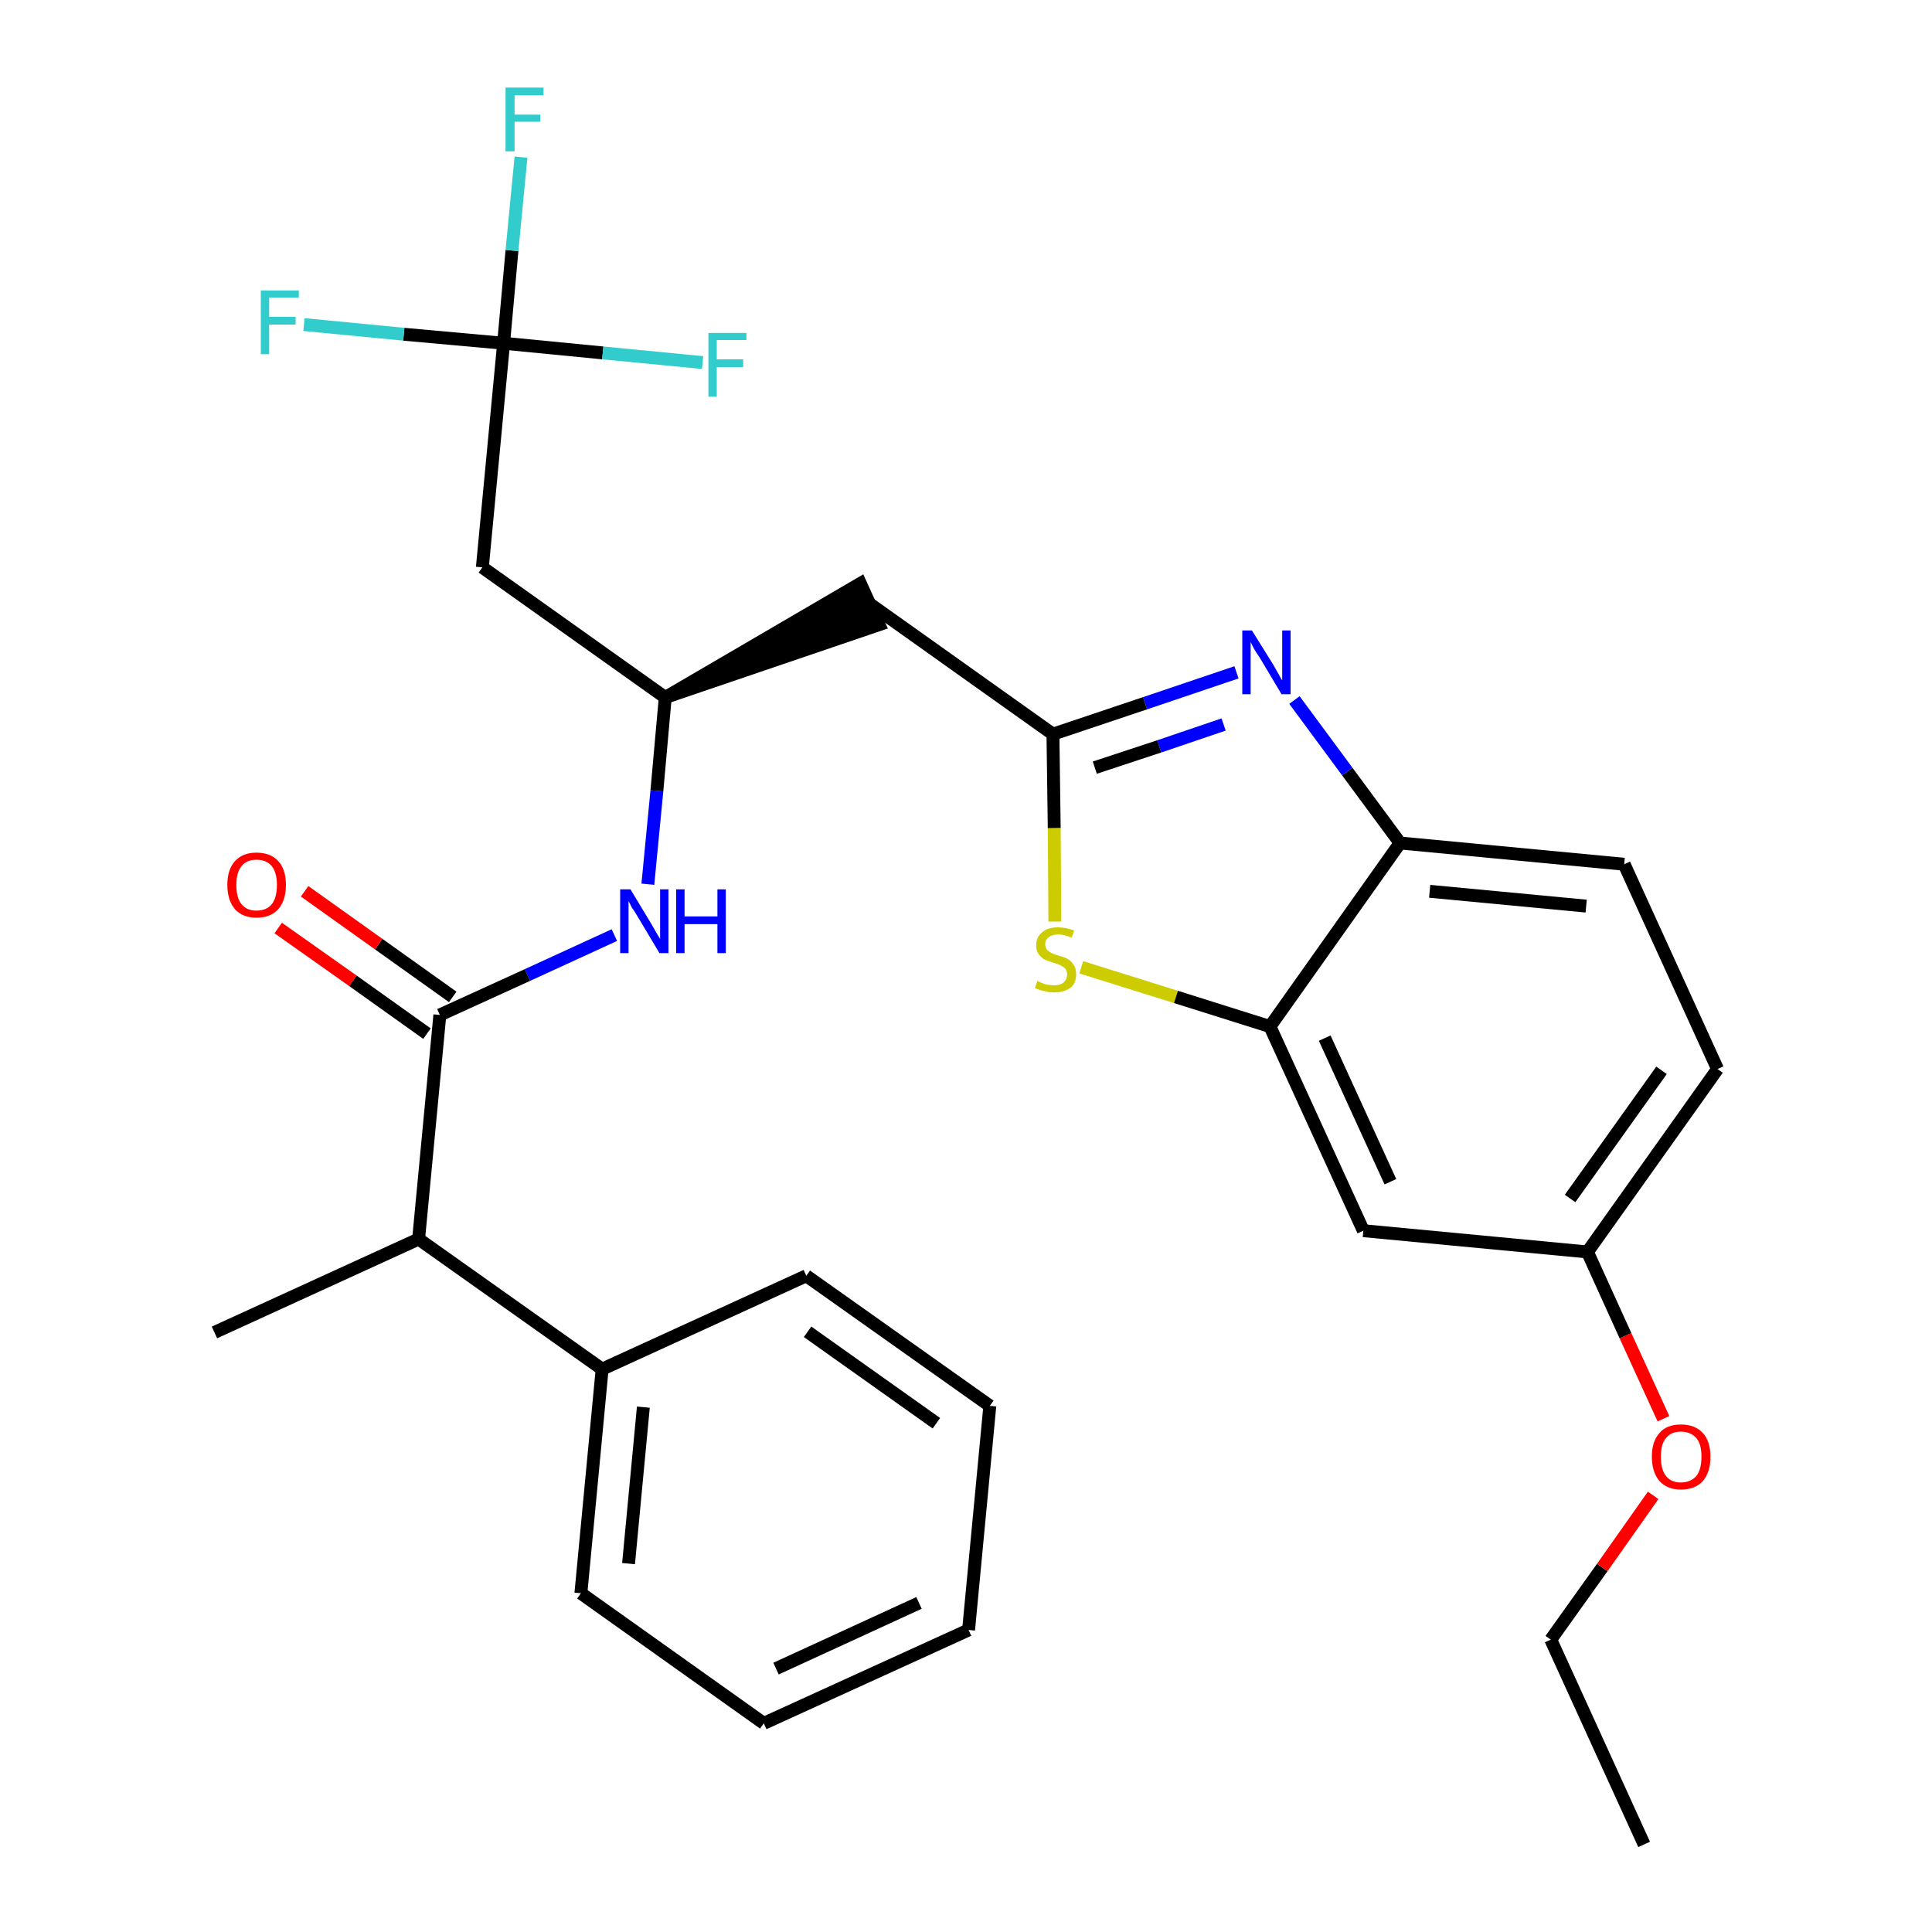 <?xml version='1.0' encoding='iso-8859-1'?>
<svg version='1.1' baseProfile='full'
              xmlns='http://www.w3.org/2000/svg'
                      xmlns:rdkit='http://www.rdkit.org/xml'
                      xmlns:xlink='http://www.w3.org/1999/xlink'
                  xml:space='preserve'
width='300px' height='300px' viewBox='0 0 300 300'>
<!-- END OF HEADER -->
<path class='bond-0 atom-0 atom-1' d='M 255.3,286.4 L 240.8,254.6' style='fill:none;fill-rule:evenodd;stroke:#000000;stroke-width:2.0px;stroke-linecap:butt;stroke-linejoin:miter;stroke-opacity:1' />
<path class='bond-1 atom-1 atom-2' d='M 240.8,254.6 L 248.8,243.4' style='fill:none;fill-rule:evenodd;stroke:#000000;stroke-width:2.0px;stroke-linecap:butt;stroke-linejoin:miter;stroke-opacity:1' />
<path class='bond-1 atom-1 atom-2' d='M 248.8,243.4 L 256.7,232.2' style='fill:none;fill-rule:evenodd;stroke:#FF0000;stroke-width:2.0px;stroke-linecap:butt;stroke-linejoin:miter;stroke-opacity:1' />
<path class='bond-2 atom-2 atom-3' d='M 258.3,220.3 L 252.4,207.4' style='fill:none;fill-rule:evenodd;stroke:#FF0000;stroke-width:2.0px;stroke-linecap:butt;stroke-linejoin:miter;stroke-opacity:1' />
<path class='bond-2 atom-2 atom-3' d='M 252.4,207.4 L 246.5,194.4' style='fill:none;fill-rule:evenodd;stroke:#000000;stroke-width:2.0px;stroke-linecap:butt;stroke-linejoin:miter;stroke-opacity:1' />
<path class='bond-3 atom-3 atom-4' d='M 246.5,194.4 L 266.7,166.0' style='fill:none;fill-rule:evenodd;stroke:#000000;stroke-width:2.0px;stroke-linecap:butt;stroke-linejoin:miter;stroke-opacity:1' />
<path class='bond-3 atom-3 atom-4' d='M 243.8,186.1 L 258.0,166.2' style='fill:none;fill-rule:evenodd;stroke:#000000;stroke-width:2.0px;stroke-linecap:butt;stroke-linejoin:miter;stroke-opacity:1' />
<path class='bond-29 atom-29 atom-3' d='M 211.7,191.1 L 246.5,194.4' style='fill:none;fill-rule:evenodd;stroke:#000000;stroke-width:2.0px;stroke-linecap:butt;stroke-linejoin:miter;stroke-opacity:1' />
<path class='bond-4 atom-4 atom-5' d='M 266.7,166.0 L 252.2,134.2' style='fill:none;fill-rule:evenodd;stroke:#000000;stroke-width:2.0px;stroke-linecap:butt;stroke-linejoin:miter;stroke-opacity:1' />
<path class='bond-5 atom-5 atom-6' d='M 252.2,134.2 L 217.4,130.9' style='fill:none;fill-rule:evenodd;stroke:#000000;stroke-width:2.0px;stroke-linecap:butt;stroke-linejoin:miter;stroke-opacity:1' />
<path class='bond-5 atom-5 atom-6' d='M 246.3,140.7 L 222.0,138.4' style='fill:none;fill-rule:evenodd;stroke:#000000;stroke-width:2.0px;stroke-linecap:butt;stroke-linejoin:miter;stroke-opacity:1' />
<path class='bond-6 atom-6 atom-7' d='M 217.4,130.9 L 209.2,119.8' style='fill:none;fill-rule:evenodd;stroke:#000000;stroke-width:2.0px;stroke-linecap:butt;stroke-linejoin:miter;stroke-opacity:1' />
<path class='bond-6 atom-6 atom-7' d='M 209.2,119.8 L 201.0,108.7' style='fill:none;fill-rule:evenodd;stroke:#0000FF;stroke-width:2.0px;stroke-linecap:butt;stroke-linejoin:miter;stroke-opacity:1' />
<path class='bond-30 atom-28 atom-6' d='M 197.2,159.4 L 217.4,130.9' style='fill:none;fill-rule:evenodd;stroke:#000000;stroke-width:2.0px;stroke-linecap:butt;stroke-linejoin:miter;stroke-opacity:1' />
<path class='bond-7 atom-7 atom-8' d='M 192.0,104.4 L 177.8,109.2' style='fill:none;fill-rule:evenodd;stroke:#0000FF;stroke-width:2.0px;stroke-linecap:butt;stroke-linejoin:miter;stroke-opacity:1' />
<path class='bond-7 atom-7 atom-8' d='M 177.8,109.2 L 163.5,114.0' style='fill:none;fill-rule:evenodd;stroke:#000000;stroke-width:2.0px;stroke-linecap:butt;stroke-linejoin:miter;stroke-opacity:1' />
<path class='bond-7 atom-7 atom-8' d='M 190.0,112.5 L 180.0,115.9' style='fill:none;fill-rule:evenodd;stroke:#0000FF;stroke-width:2.0px;stroke-linecap:butt;stroke-linejoin:miter;stroke-opacity:1' />
<path class='bond-7 atom-7 atom-8' d='M 180.0,115.9 L 170.0,119.2' style='fill:none;fill-rule:evenodd;stroke:#000000;stroke-width:2.0px;stroke-linecap:butt;stroke-linejoin:miter;stroke-opacity:1' />
<path class='bond-8 atom-8 atom-9' d='M 163.5,114.0 L 135.1,93.8' style='fill:none;fill-rule:evenodd;stroke:#000000;stroke-width:2.0px;stroke-linecap:butt;stroke-linejoin:miter;stroke-opacity:1' />
<path class='bond-26 atom-8 atom-27' d='M 163.5,114.0 L 163.7,128.6' style='fill:none;fill-rule:evenodd;stroke:#000000;stroke-width:2.0px;stroke-linecap:butt;stroke-linejoin:miter;stroke-opacity:1' />
<path class='bond-26 atom-8 atom-27' d='M 163.7,128.6 L 163.8,143.1' style='fill:none;fill-rule:evenodd;stroke:#CCCC00;stroke-width:2.0px;stroke-linecap:butt;stroke-linejoin:miter;stroke-opacity:1' />
<path class='bond-9 atom-10 atom-9' d='M 103.3,108.3 L 136.5,97.0 L 133.6,90.6 Z' style='fill:#000000;fill-rule:evenodd;fill-opacity:1;stroke:#000000;stroke-width:2.0px;stroke-linecap:butt;stroke-linejoin:miter;stroke-opacity:1;' />
<path class='bond-10 atom-10 atom-11' d='M 103.3,108.3 L 74.9,88.1' style='fill:none;fill-rule:evenodd;stroke:#000000;stroke-width:2.0px;stroke-linecap:butt;stroke-linejoin:miter;stroke-opacity:1' />
<path class='bond-15 atom-10 atom-16' d='M 103.3,108.3 L 102.0,122.8' style='fill:none;fill-rule:evenodd;stroke:#000000;stroke-width:2.0px;stroke-linecap:butt;stroke-linejoin:miter;stroke-opacity:1' />
<path class='bond-15 atom-10 atom-16' d='M 102.0,122.8 L 100.6,137.3' style='fill:none;fill-rule:evenodd;stroke:#0000FF;stroke-width:2.0px;stroke-linecap:butt;stroke-linejoin:miter;stroke-opacity:1' />
<path class='bond-11 atom-11 atom-12' d='M 74.9,88.1 L 78.2,53.3' style='fill:none;fill-rule:evenodd;stroke:#000000;stroke-width:2.0px;stroke-linecap:butt;stroke-linejoin:miter;stroke-opacity:1' />
<path class='bond-12 atom-12 atom-13' d='M 78.2,53.3 L 79.5,38.9' style='fill:none;fill-rule:evenodd;stroke:#000000;stroke-width:2.0px;stroke-linecap:butt;stroke-linejoin:miter;stroke-opacity:1' />
<path class='bond-12 atom-12 atom-13' d='M 79.5,38.9 L 80.9,24.4' style='fill:none;fill-rule:evenodd;stroke:#33CCCC;stroke-width:2.0px;stroke-linecap:butt;stroke-linejoin:miter;stroke-opacity:1' />
<path class='bond-13 atom-12 atom-14' d='M 78.2,53.3 L 62.7,51.9' style='fill:none;fill-rule:evenodd;stroke:#000000;stroke-width:2.0px;stroke-linecap:butt;stroke-linejoin:miter;stroke-opacity:1' />
<path class='bond-13 atom-12 atom-14' d='M 62.7,51.9 L 47.2,50.4' style='fill:none;fill-rule:evenodd;stroke:#33CCCC;stroke-width:2.0px;stroke-linecap:butt;stroke-linejoin:miter;stroke-opacity:1' />
<path class='bond-14 atom-12 atom-15' d='M 78.2,53.3 L 93.6,54.8' style='fill:none;fill-rule:evenodd;stroke:#000000;stroke-width:2.0px;stroke-linecap:butt;stroke-linejoin:miter;stroke-opacity:1' />
<path class='bond-14 atom-12 atom-15' d='M 93.6,54.8 L 109.1,56.3' style='fill:none;fill-rule:evenodd;stroke:#33CCCC;stroke-width:2.0px;stroke-linecap:butt;stroke-linejoin:miter;stroke-opacity:1' />
<path class='bond-16 atom-16 atom-17' d='M 95.4,145.2 L 81.9,151.4' style='fill:none;fill-rule:evenodd;stroke:#0000FF;stroke-width:2.0px;stroke-linecap:butt;stroke-linejoin:miter;stroke-opacity:1' />
<path class='bond-16 atom-16 atom-17' d='M 81.9,151.4 L 68.3,157.6' style='fill:none;fill-rule:evenodd;stroke:#000000;stroke-width:2.0px;stroke-linecap:butt;stroke-linejoin:miter;stroke-opacity:1' />
<path class='bond-17 atom-17 atom-18' d='M 70.3,154.8 L 58.8,146.6' style='fill:none;fill-rule:evenodd;stroke:#000000;stroke-width:2.0px;stroke-linecap:butt;stroke-linejoin:miter;stroke-opacity:1' />
<path class='bond-17 atom-17 atom-18' d='M 58.8,146.6 L 47.3,138.4' style='fill:none;fill-rule:evenodd;stroke:#FF0000;stroke-width:2.0px;stroke-linecap:butt;stroke-linejoin:miter;stroke-opacity:1' />
<path class='bond-17 atom-17 atom-18' d='M 66.3,160.5 L 54.8,152.3' style='fill:none;fill-rule:evenodd;stroke:#000000;stroke-width:2.0px;stroke-linecap:butt;stroke-linejoin:miter;stroke-opacity:1' />
<path class='bond-17 atom-17 atom-18' d='M 54.8,152.3 L 43.2,144.1' style='fill:none;fill-rule:evenodd;stroke:#FF0000;stroke-width:2.0px;stroke-linecap:butt;stroke-linejoin:miter;stroke-opacity:1' />
<path class='bond-18 atom-17 atom-19' d='M 68.3,157.6 L 65.0,192.4' style='fill:none;fill-rule:evenodd;stroke:#000000;stroke-width:2.0px;stroke-linecap:butt;stroke-linejoin:miter;stroke-opacity:1' />
<path class='bond-19 atom-19 atom-20' d='M 65.0,192.4 L 33.3,206.9' style='fill:none;fill-rule:evenodd;stroke:#000000;stroke-width:2.0px;stroke-linecap:butt;stroke-linejoin:miter;stroke-opacity:1' />
<path class='bond-20 atom-19 atom-21' d='M 65.0,192.4 L 93.5,212.6' style='fill:none;fill-rule:evenodd;stroke:#000000;stroke-width:2.0px;stroke-linecap:butt;stroke-linejoin:miter;stroke-opacity:1' />
<path class='bond-21 atom-21 atom-22' d='M 93.5,212.6 L 90.2,247.4' style='fill:none;fill-rule:evenodd;stroke:#000000;stroke-width:2.0px;stroke-linecap:butt;stroke-linejoin:miter;stroke-opacity:1' />
<path class='bond-21 atom-21 atom-22' d='M 99.9,218.5 L 97.6,242.8' style='fill:none;fill-rule:evenodd;stroke:#000000;stroke-width:2.0px;stroke-linecap:butt;stroke-linejoin:miter;stroke-opacity:1' />
<path class='bond-31 atom-26 atom-21' d='M 125.2,198.1 L 93.5,212.6' style='fill:none;fill-rule:evenodd;stroke:#000000;stroke-width:2.0px;stroke-linecap:butt;stroke-linejoin:miter;stroke-opacity:1' />
<path class='bond-22 atom-22 atom-23' d='M 90.2,247.4 L 118.6,267.6' style='fill:none;fill-rule:evenodd;stroke:#000000;stroke-width:2.0px;stroke-linecap:butt;stroke-linejoin:miter;stroke-opacity:1' />
<path class='bond-23 atom-23 atom-24' d='M 118.6,267.6 L 150.4,253.1' style='fill:none;fill-rule:evenodd;stroke:#000000;stroke-width:2.0px;stroke-linecap:butt;stroke-linejoin:miter;stroke-opacity:1' />
<path class='bond-23 atom-23 atom-24' d='M 120.5,259.1 L 142.7,248.9' style='fill:none;fill-rule:evenodd;stroke:#000000;stroke-width:2.0px;stroke-linecap:butt;stroke-linejoin:miter;stroke-opacity:1' />
<path class='bond-24 atom-24 atom-25' d='M 150.4,253.1 L 153.7,218.3' style='fill:none;fill-rule:evenodd;stroke:#000000;stroke-width:2.0px;stroke-linecap:butt;stroke-linejoin:miter;stroke-opacity:1' />
<path class='bond-25 atom-25 atom-26' d='M 153.7,218.3 L 125.2,198.1' style='fill:none;fill-rule:evenodd;stroke:#000000;stroke-width:2.0px;stroke-linecap:butt;stroke-linejoin:miter;stroke-opacity:1' />
<path class='bond-25 atom-25 atom-26' d='M 145.4,221.0 L 125.4,206.8' style='fill:none;fill-rule:evenodd;stroke:#000000;stroke-width:2.0px;stroke-linecap:butt;stroke-linejoin:miter;stroke-opacity:1' />
<path class='bond-27 atom-27 atom-28' d='M 167.9,150.2 L 182.6,154.8' style='fill:none;fill-rule:evenodd;stroke:#CCCC00;stroke-width:2.0px;stroke-linecap:butt;stroke-linejoin:miter;stroke-opacity:1' />
<path class='bond-27 atom-27 atom-28' d='M 182.6,154.8 L 197.2,159.4' style='fill:none;fill-rule:evenodd;stroke:#000000;stroke-width:2.0px;stroke-linecap:butt;stroke-linejoin:miter;stroke-opacity:1' />
<path class='bond-28 atom-28 atom-29' d='M 197.2,159.4 L 211.7,191.1' style='fill:none;fill-rule:evenodd;stroke:#000000;stroke-width:2.0px;stroke-linecap:butt;stroke-linejoin:miter;stroke-opacity:1' />
<path class='bond-28 atom-28 atom-29' d='M 205.7,161.2 L 215.9,183.5' style='fill:none;fill-rule:evenodd;stroke:#000000;stroke-width:2.0px;stroke-linecap:butt;stroke-linejoin:miter;stroke-opacity:1' />
<path  class='atom-2' d='M 256.5 226.2
Q 256.5 223.8, 257.7 222.5
Q 258.8 221.2, 261.0 221.2
Q 263.2 221.2, 264.4 222.5
Q 265.6 223.8, 265.6 226.2
Q 265.6 228.6, 264.4 230.0
Q 263.2 231.3, 261.0 231.3
Q 258.9 231.3, 257.7 230.0
Q 256.5 228.6, 256.5 226.2
M 261.0 230.2
Q 262.5 230.2, 263.4 229.2
Q 264.2 228.2, 264.2 226.2
Q 264.2 224.2, 263.4 223.3
Q 262.5 222.3, 261.0 222.3
Q 259.5 222.3, 258.7 223.3
Q 257.9 224.2, 257.9 226.2
Q 257.9 228.2, 258.7 229.2
Q 259.5 230.2, 261.0 230.2
' fill='#FF0000'/>
<path  class='atom-7' d='M 194.4 97.9
L 197.7 103.2
Q 198.0 103.7, 198.5 104.6
Q 199.0 105.6, 199.1 105.6
L 199.1 97.9
L 200.4 97.9
L 200.4 107.8
L 199.0 107.8
L 195.6 102.1
Q 195.1 101.4, 194.7 100.7
Q 194.3 99.9, 194.2 99.7
L 194.2 107.8
L 192.9 107.8
L 192.9 97.9
L 194.4 97.9
' fill='#0000FF'/>
<path  class='atom-13' d='M 78.5 13.6
L 84.4 13.6
L 84.4 14.8
L 79.9 14.8
L 79.9 17.8
L 83.9 17.8
L 83.9 18.9
L 79.9 18.9
L 79.9 23.5
L 78.5 23.5
L 78.5 13.6
' fill='#33CCCC'/>
<path  class='atom-14' d='M 40.5 45.1
L 46.4 45.1
L 46.4 46.2
L 41.8 46.2
L 41.8 49.2
L 45.9 49.2
L 45.9 50.4
L 41.8 50.4
L 41.8 55.0
L 40.5 55.0
L 40.5 45.1
' fill='#33CCCC'/>
<path  class='atom-15' d='M 110.0 51.7
L 115.9 51.7
L 115.9 52.8
L 111.3 52.8
L 111.3 55.8
L 115.4 55.8
L 115.4 57.0
L 111.3 57.0
L 111.3 61.6
L 110.0 61.6
L 110.0 51.7
' fill='#33CCCC'/>
<path  class='atom-16' d='M 97.9 138.1
L 101.1 143.4
Q 101.4 143.9, 101.9 144.8
Q 102.5 145.8, 102.5 145.8
L 102.5 138.1
L 103.8 138.1
L 103.8 148.0
L 102.4 148.0
L 99.0 142.3
Q 98.6 141.6, 98.1 140.9
Q 97.7 140.1, 97.6 139.9
L 97.6 148.0
L 96.3 148.0
L 96.3 138.1
L 97.9 138.1
' fill='#0000FF'/>
<path  class='atom-16' d='M 105.0 138.1
L 106.3 138.1
L 106.3 142.3
L 111.4 142.3
L 111.4 138.1
L 112.7 138.1
L 112.7 148.0
L 111.4 148.0
L 111.4 143.5
L 106.3 143.5
L 106.3 148.0
L 105.0 148.0
L 105.0 138.1
' fill='#0000FF'/>
<path  class='atom-18' d='M 35.3 137.4
Q 35.3 135.0, 36.5 133.7
Q 37.7 132.4, 39.8 132.4
Q 42.0 132.4, 43.2 133.7
Q 44.4 135.0, 44.4 137.4
Q 44.4 139.8, 43.2 141.2
Q 42.0 142.5, 39.8 142.5
Q 37.7 142.5, 36.5 141.2
Q 35.3 139.8, 35.3 137.4
M 39.8 141.4
Q 41.4 141.4, 42.2 140.4
Q 43.0 139.4, 43.0 137.4
Q 43.0 135.5, 42.2 134.5
Q 41.4 133.5, 39.8 133.5
Q 38.3 133.5, 37.5 134.5
Q 36.7 135.5, 36.7 137.4
Q 36.7 139.4, 37.5 140.4
Q 38.3 141.4, 39.8 141.4
' fill='#FF0000'/>
<path  class='atom-27' d='M 161.1 152.3
Q 161.2 152.4, 161.7 152.6
Q 162.1 152.8, 162.6 152.9
Q 163.2 153.0, 163.7 153.0
Q 164.6 153.0, 165.1 152.6
Q 165.7 152.1, 165.7 151.3
Q 165.7 150.7, 165.4 150.4
Q 165.1 150.1, 164.7 149.9
Q 164.3 149.7, 163.6 149.5
Q 162.7 149.2, 162.2 149.0
Q 161.7 148.7, 161.3 148.2
Q 160.9 147.7, 160.9 146.8
Q 160.9 145.5, 161.8 144.8
Q 162.6 144.0, 164.3 144.0
Q 165.5 144.0, 166.8 144.5
L 166.4 145.6
Q 165.2 145.1, 164.4 145.1
Q 163.4 145.1, 162.9 145.5
Q 162.3 145.9, 162.3 146.6
Q 162.3 147.1, 162.6 147.5
Q 162.9 147.8, 163.3 148.0
Q 163.7 148.2, 164.4 148.4
Q 165.2 148.6, 165.8 148.9
Q 166.3 149.2, 166.7 149.8
Q 167.1 150.3, 167.1 151.3
Q 167.1 152.7, 166.2 153.4
Q 165.2 154.1, 163.7 154.1
Q 162.8 154.1, 162.2 153.9
Q 161.5 153.8, 160.7 153.4
L 161.1 152.3
' fill='#CCCC00'/>
</svg>
